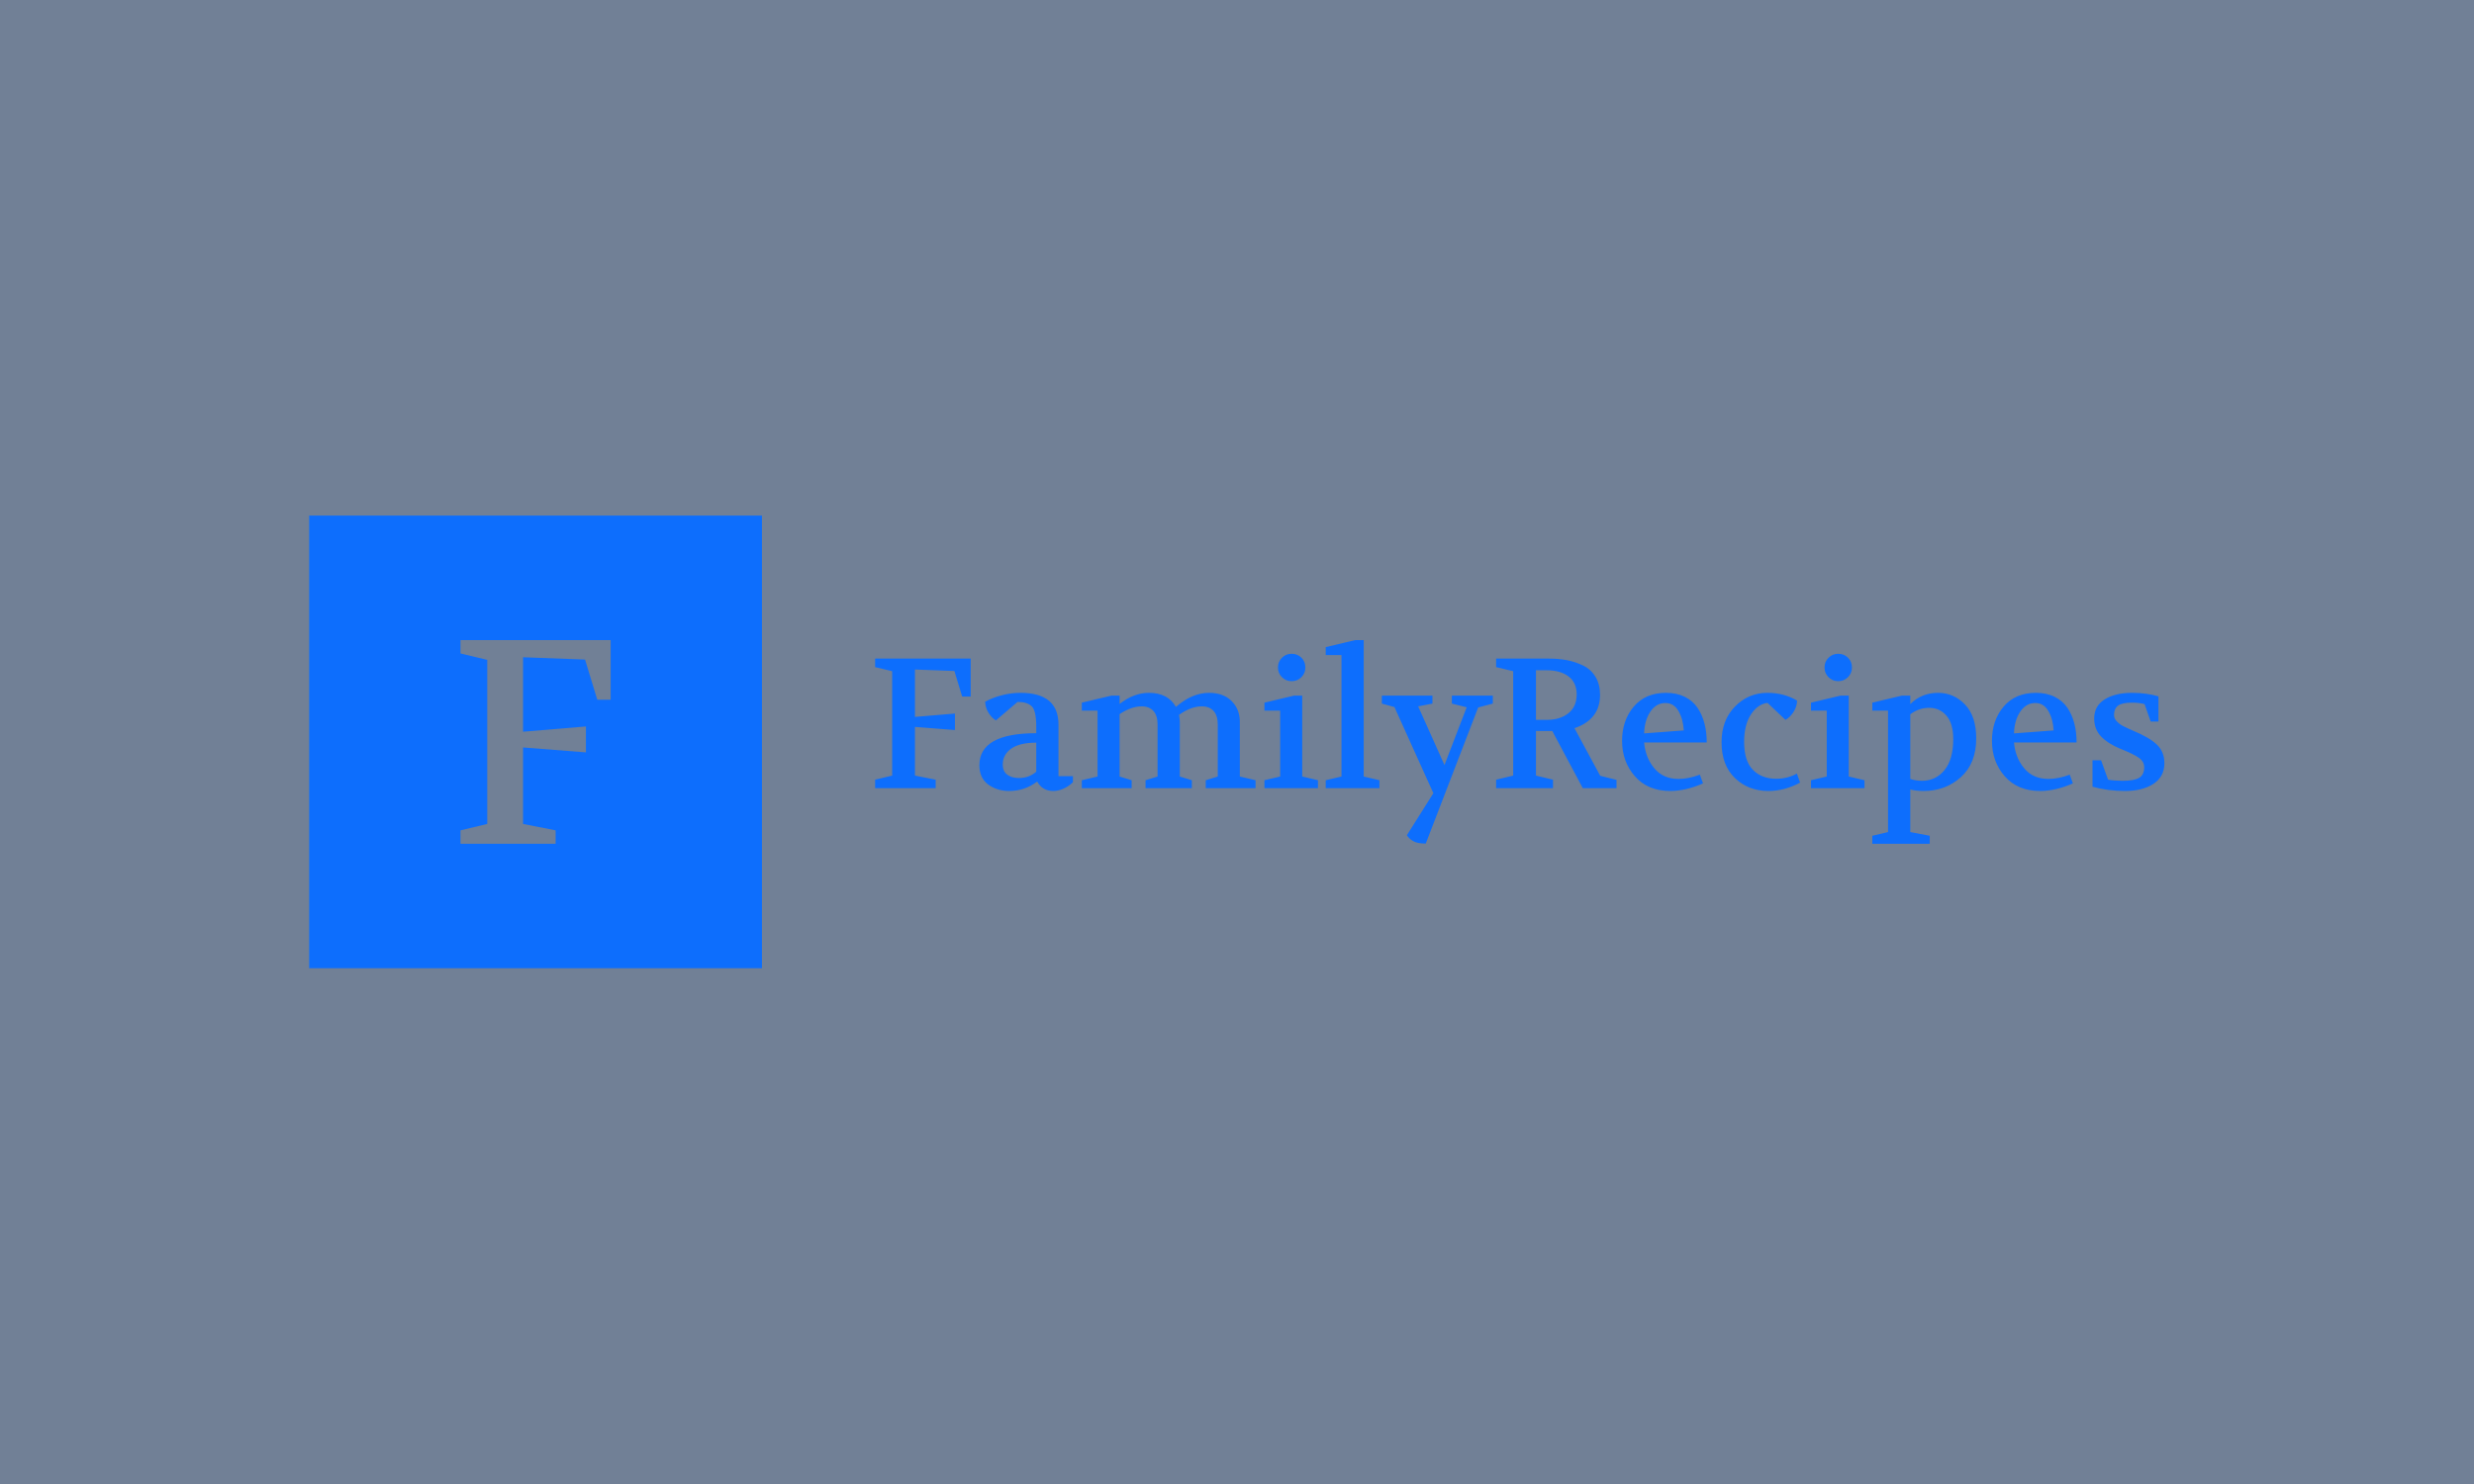 <svg xmlns="http://www.w3.org/2000/svg" version="1.1" xmlns:xlink="http://www.w3.org/1999/xlink" xmlns:svgjs="http://svgjs.dev/svgjs" width="100%" height="100%" viewBox="0 0 1000 600"><rect width="1000" height="600" x="0" y="0" fill="#718096"/><g><rect width="333.333" height="333.333" y="249.871" fill="#0d6efd" transform="matrix(0.549,0,0,0.549,0,71.283)" x="227.648"/><path d="M409.092 491.537L339.032 491.537L339.032 481.686L358.735 476.954L358.735 356.121L339.032 351.388L339.032 341.537L449.598 341.537L449.598 385.466L439.746 385.466L430.729 355.882L385.104 354.186L385.104 409.037L431.383 405.168L431.383 424.246L385.104 420.615L385.104 476.954L409.092 481.686L409.092 491.537Z " fill="#718096" transform="matrix(0.549,0,0,0.549,0,71.283)"/><path d="M688.898 450.628L644.315 450.628L644.315 444.359L656.853 441.348L656.853 364.454L644.315 361.442L644.315 355.174L714.675 355.174L714.675 383.128L708.406 383.128L702.667 364.302L673.633 363.223L673.633 398.128L703.084 395.666L703.084 407.806L673.633 405.496L673.633 441.348L688.898 444.359L688.898 450.628ZM721.076 433.715L721.076 433.715Q721.076 410.136 762.951 410.136L762.951 410.136L762.951 405.363Q762.951 393.488 759.599 390.287Q756.266 387.086 749.182 387.086L749.182 387.086L733.216 400.723Q729.94 398.677 727.705 394.927Q725.451 391.177 725.319 386.954L725.319 386.954Q731.038 383.81 737.857 382.105Q744.675 380.401 751.36 380.401L751.36 380.401Q779.315 380.401 779.315 403.848L779.315 403.848L779.315 441.764L789.94 441.764L789.94 446.272Q786.815 449.264 782.989 450.969Q779.182 452.674 775.489 452.674L775.489 452.674Q767.44 452.674 763.633 445.723L763.633 445.723Q754.485 452.674 743.046 452.674L743.046 452.674Q734.031 452.674 727.554 447.901Q721.076 443.128 721.076 433.715ZM738.273 433.166L738.273 433.166Q738.273 438.223 741.607 440.666Q744.94 443.128 750.129 443.128L750.129 443.128Q757.629 443.128 762.951 438.488L762.951 438.488L762.951 417.086Q750.679 417.086 744.466 421.518Q738.273 425.95 738.273 433.166ZM833.179 450.628L796.493 450.628L796.493 444.757L808.084 442.03L808.084 393.488L796.493 393.488L796.493 387.636L818.311 382.446L824.315 382.446L824.315 388.583Q834.807 380.401 845.849 380.401L845.849 380.401Q859.902 380.401 865.773 390.761L865.773 390.761Q877.762 380.401 890.167 380.401L890.167 380.401Q900.679 380.401 906.739 386.405Q912.819 392.408 912.819 401.802L912.819 401.802L912.819 442.03L924.41 444.757L924.41 450.628L887.724 450.628L887.724 444.757L896.588 442.03L896.588 403.583Q896.588 397.181 893.519 393.772Q890.451 390.363 884.864 390.363L884.864 390.363Q876.815 390.363 868.084 396.632L868.084 396.632Q868.633 399.908 868.633 401.802L868.633 401.802L868.633 442.03L877.497 444.757L877.497 450.628L843.406 450.628L843.406 444.757L852.269 442.03L852.269 403.583Q852.269 397.181 849.201 393.772Q846.133 390.363 840.546 390.363L840.546 390.363Q832.894 390.363 824.315 396.083L824.315 396.083L824.315 442.03L833.179 444.757L833.179 450.628ZM961.076 361.727L961.076 361.727Q961.076 365.95 958.16 368.886Q955.224 371.802 951.001 371.802L951.001 371.802Q946.758 371.802 943.841 368.886Q940.906 365.95 940.906 361.727L940.906 361.727Q940.906 357.484 943.841 354.567Q946.758 351.632 951.001 351.632L951.001 351.632Q955.224 351.632 958.16 354.492Q961.076 357.352 961.076 361.727ZM970.357 450.628L930.944 450.628L930.944 444.757L942.535 442.03L942.535 393.488L930.944 393.488L930.944 387.636L952.762 382.446L958.766 382.446L958.766 442.03L970.357 444.757L970.357 450.628ZM1015.622 450.628L976.076 450.628L976.076 444.757L987.667 442.03L987.667 352.579L976.076 352.579L976.076 346.727L997.894 341.537L1004.031 341.537L1004.031 442.03L1015.622 444.757L1015.622 450.628ZM1026.682 390.893L1017.402 388.317L1017.402 382.446L1054.637 382.446L1054.637 388.317L1044.125 390.363L1063.5 433.583L1079.864 391.045L1068.955 388.317L1068.955 382.446L1099.088 382.446L1099.088 388.317L1088.311 391.177L1049.713 491.405Q1043.576 491.405 1040.508 489.624Q1037.44 487.863 1035.811 485.268L1035.811 485.268L1055.319 454.302L1026.682 390.893ZM1143.406 450.628L1101.531 450.628L1101.531 444.359L1114.088 441.348L1114.088 364.454L1101.531 361.442L1101.531 355.174L1140.129 355.174Q1147.497 355.174 1153.633 356.329Q1159.769 357.484 1165.565 360.287Q1171.36 363.09 1174.694 368.602Q1178.046 374.132 1178.046 381.897L1178.046 381.897Q1178.046 400.041 1159.22 406.442L1159.22 406.442L1178.179 441.499L1190.167 444.492L1190.167 450.628L1165.357 450.628L1142.857 408.488L1130.849 408.488L1130.849 441.348L1143.406 444.359L1143.406 450.628ZM1130.849 363.772L1130.849 400.306L1138.766 400.306Q1148.728 400.306 1154.788 395.401Q1160.849 390.496 1160.849 381.632L1160.849 381.632Q1160.849 372.901 1154.864 368.336Q1148.86 363.772 1138.766 363.772L1138.766 363.772L1130.849 363.772ZM1194.258 415.723L1194.258 415.723Q1194.258 400.723 1202.857 390.552Q1211.455 380.401 1226.588 380.401L1226.588 380.401Q1234.485 380.401 1240.432 383.336Q1246.36 386.272 1249.826 391.442Q1253.311 396.632 1254.94 403.033Q1256.588 409.454 1256.588 416.954L1256.588 416.954L1210.489 416.954Q1211.455 428.128 1217.989 435.969Q1224.542 443.81 1235.849 443.81L1235.849 443.81Q1243.084 443.81 1251.531 440.666L1251.531 440.666L1253.86 447.086Q1241.171 452.674 1229.713 452.674L1229.713 452.674Q1213.216 452.674 1203.747 441.897Q1194.258 431.121 1194.258 415.723ZM1210.489 410.268L1210.489 410.268L1239.675 408.09Q1239.258 399.908 1235.849 393.905Q1232.44 387.901 1226.171 387.901L1226.171 387.901Q1219.353 387.901 1215.054 394.302Q1210.773 400.723 1210.489 410.268ZM1267.497 416.802L1267.497 416.802Q1267.497 400.59 1277.383 390.496Q1287.269 380.401 1301.304 380.401L1301.304 380.401Q1313.444 380.401 1323.122 386.121L1323.122 386.121Q1322.989 390.761 1320.394 394.643Q1317.819 398.545 1314.542 400.306L1314.542 400.306L1301.455 387.901L1300.622 387.901Q1293.671 389.132 1288.898 396.689Q1284.125 404.264 1284.125 416.537L1284.125 416.537Q1284.125 430.59 1290.603 437.124Q1297.08 443.677 1307.724 443.677L1307.724 443.677Q1316.038 443.677 1322.989 439.852L1322.989 439.852L1325.319 446.537Q1313.86 452.674 1301.985 452.674L1301.985 452.674Q1287.269 452.674 1277.383 443.204Q1267.497 433.715 1267.497 416.802ZM1363.5 361.727L1363.5 361.727Q1363.5 365.95 1360.565 368.886Q1357.629 371.802 1353.406 371.802L1353.406 371.802Q1349.182 371.802 1346.247 368.886Q1343.311 365.95 1343.311 361.727L1343.311 361.727Q1343.311 357.484 1346.247 354.567Q1349.182 351.632 1353.406 351.632L1353.406 351.632Q1357.629 351.632 1360.565 354.492Q1363.5 357.352 1363.5 361.727ZM1372.762 450.628L1333.349 450.628L1333.349 444.757L1344.94 442.03L1344.94 393.488L1333.349 393.488L1333.349 387.636L1355.167 382.446L1361.171 382.446L1361.171 442.03L1372.762 444.757L1372.762 450.628ZM1378.5 491.537L1378.5 485.666L1390.091 482.939L1390.091 393.488L1378.5 393.488L1378.5 387.636L1400.319 382.446L1406.455 382.446L1406.455 388.715Q1414.769 380.401 1426.91 380.401L1426.91 380.401Q1438.5 380.401 1446.739 388.999Q1454.997 397.579 1454.997 413.942L1454.997 413.942Q1454.997 432.352 1443.671 442.522Q1432.364 452.674 1416.266 452.674L1416.266 452.674Q1410.679 452.674 1406.455 451.575L1406.455 451.575L1406.455 482.939L1420.773 485.666L1420.773 491.537L1378.5 491.537ZM1406.455 396.215L1406.455 443.81Q1410.546 445.174 1415.035 445.174L1415.035 445.174Q1425.262 445.174 1431.682 437.257Q1438.084 429.359 1438.084 414.492L1438.084 414.492Q1438.084 403.033 1433.103 397.238Q1428.122 391.442 1420.357 391.442L1420.357 391.442Q1412.724 391.442 1406.455 396.215L1406.455 396.215ZM1466.588 415.723L1466.588 415.723Q1466.588 400.723 1475.167 390.552Q1483.766 380.401 1498.898 380.401L1498.898 380.401Q1506.815 380.401 1512.743 383.336Q1518.671 386.272 1522.156 391.442Q1525.622 396.632 1527.269 403.033Q1528.898 409.454 1528.898 416.954L1528.898 416.954L1482.819 416.954Q1483.766 428.128 1490.319 435.969Q1496.853 443.81 1508.178 443.81L1508.178 443.81Q1515.394 443.81 1523.86 440.666L1523.86 440.666L1526.171 447.086Q1513.5 452.674 1502.042 452.674L1502.042 452.674Q1485.546 452.674 1476.057 441.897Q1466.588 431.121 1466.588 415.723ZM1482.819 410.268L1482.819 410.268L1511.985 408.09Q1511.588 399.908 1508.178 393.905Q1504.769 387.901 1498.5 387.901L1498.5 387.901Q1491.682 387.901 1487.383 394.302Q1483.084 400.723 1482.819 410.268ZM1540.622 449.53L1540.622 449.53L1540.622 430.041L1546.91 430.041L1552.08 444.359Q1556.853 445.174 1562.724 445.174L1562.724 445.174Q1571.455 445.174 1575.053 442.92Q1578.671 440.666 1578.671 435.211L1578.671 435.211Q1578.671 430.988 1574.713 428.204Q1570.773 425.401 1561.076 421.575L1561.076 421.575Q1551.947 417.768 1546.91 412.522Q1541.853 407.257 1541.853 399.227L1541.853 399.227Q1541.853 390.079 1549.561 385.249Q1557.269 380.401 1569.675 380.401L1569.675 380.401Q1580.451 380.401 1589.182 382.996L1589.182 382.996L1589.182 401.537L1583.444 401.537L1578.955 388.715Q1574.997 387.636 1569.675 387.636L1569.675 387.636Q1562.307 387.636 1559.372 389.871Q1556.455 392.124 1556.455 396.632L1556.455 396.632Q1556.455 399.227 1558.349 401.272Q1560.262 403.317 1562.648 404.605Q1565.035 405.893 1570.357 408.223L1570.357 408.223Q1582.762 413.393 1588.16 418.658Q1593.538 423.905 1593.538 432.219L1593.538 432.219Q1593.538 442.181 1585.489 447.427Q1577.44 452.674 1564.485 452.674L1564.485 452.674Q1551.682 452.674 1540.622 449.53Z " fill="#0d6efd" transform="matrix(0.549,0,0,0.549,0,71.283)"/></g></svg>